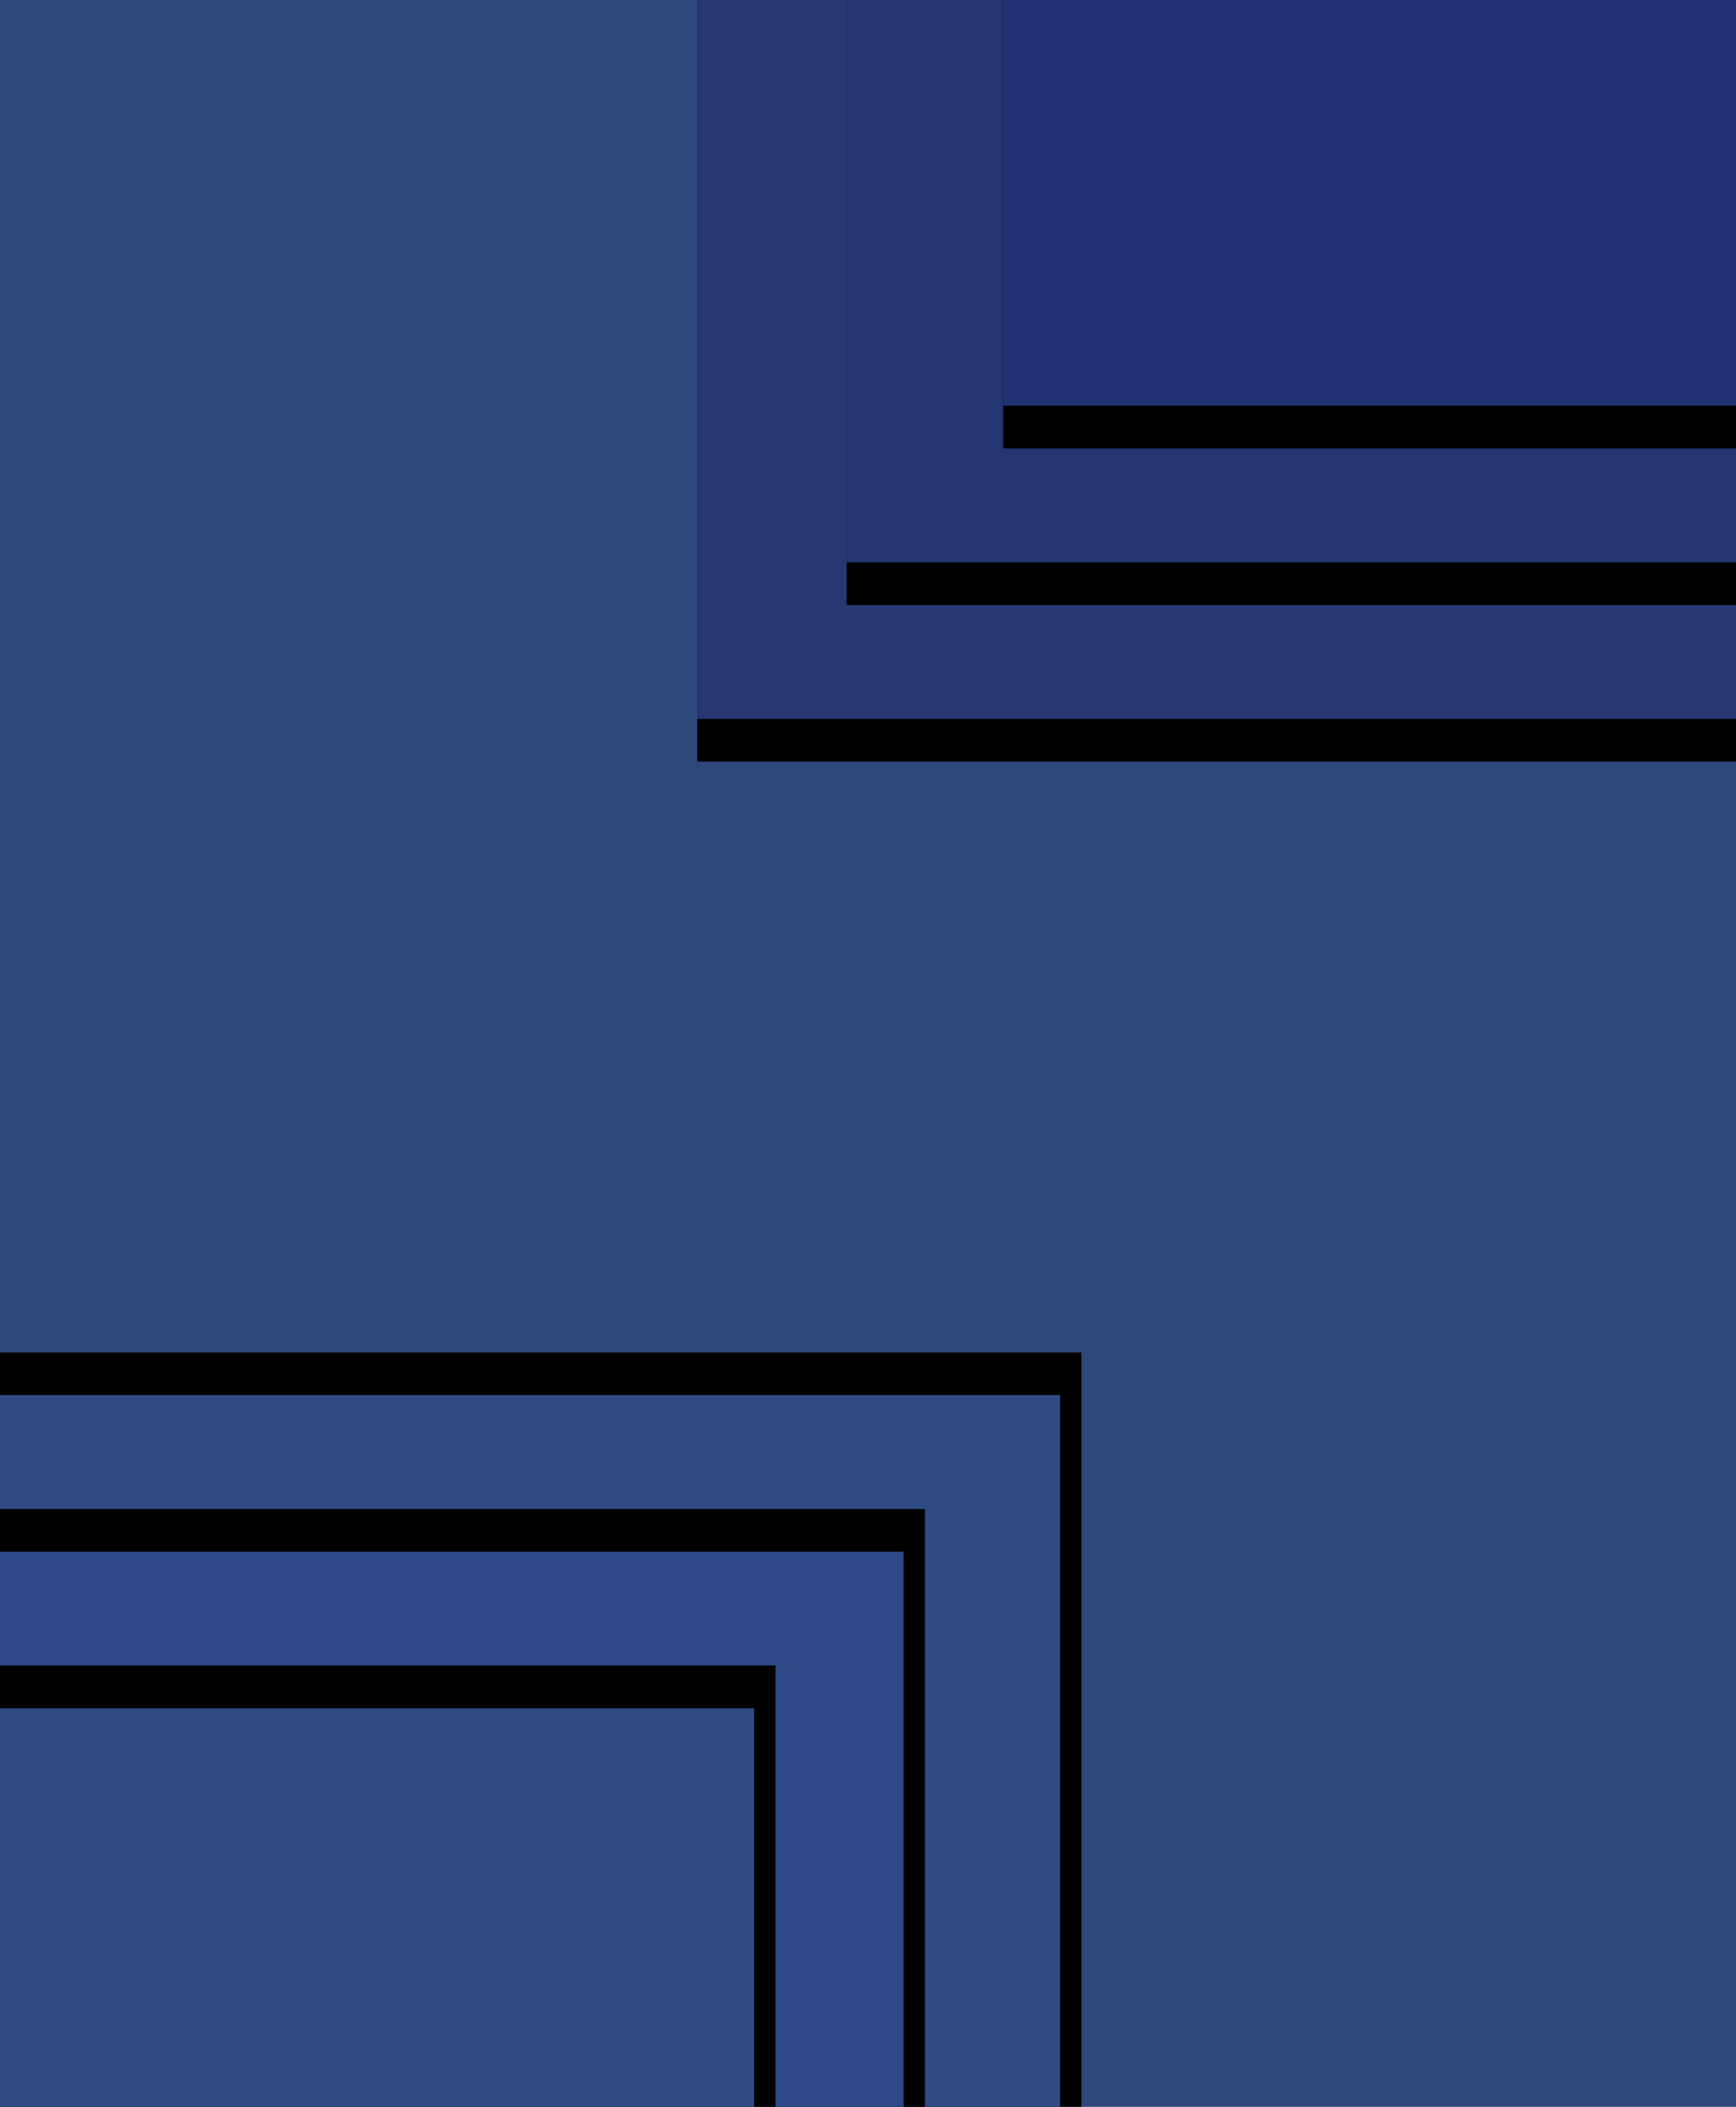 <?xml version="1.0" encoding="UTF-8"?>
<svg width="244px" height="296px" viewBox="0 0 244 296" version="1.1" xmlns="http://www.w3.org/2000/svg" xmlns:xlink="http://www.w3.org/1999/xlink">
    <!-- Generator: Sketch 40.3 (33839) - http://www.bohemiancoding.com/sketch -->
    <title>Letter-2</title>
    <desc>Created with Sketch.</desc>
    <defs>
        <rect id="path-1" x="292" y="44" width="300" height="111"></rect>
        <filter x="-50%" y="-50%" width="200%" height="200%" filterUnits="objectBoundingBox" id="filter-2">
            <feMorphology radius="1.5" operator="dilate" in="SourceAlpha" result="shadowSpreadOuter1"></feMorphology>
            <feOffset dx="0" dy="6" in="shadowSpreadOuter1" result="shadowOffsetOuter1"></feOffset>
            <feGaussianBlur stdDeviation="3" in="shadowOffsetOuter1" result="shadowBlurOuter1"></feGaussianBlur>
            <feColorMatrix values="0 0 0 0 0   0 0 0 0 0   0 0 0 0 0  0 0 0 0.5 0" type="matrix" in="shadowBlurOuter1"></feColorMatrix>
        </filter>
        <rect id="path-3" x="313" y="22" width="300" height="111"></rect>
        <filter x="-50%" y="-50%" width="200%" height="200%" filterUnits="objectBoundingBox" id="filter-4">
            <feMorphology radius="1.5" operator="dilate" in="SourceAlpha" result="shadowSpreadOuter1"></feMorphology>
            <feOffset dx="0" dy="6" in="shadowSpreadOuter1" result="shadowOffsetOuter1"></feOffset>
            <feGaussianBlur stdDeviation="3" in="shadowOffsetOuter1" result="shadowBlurOuter1"></feGaussianBlur>
            <feColorMatrix values="0 0 0 0 0   0 0 0 0 0   0 0 0 0 0  0 0 0 0.5 0" type="matrix" in="shadowBlurOuter1"></feColorMatrix>
        </filter>
        <rect id="path-5" x="335" y="0" width="300" height="111"></rect>
        <filter x="-50%" y="-50%" width="200%" height="200%" filterUnits="objectBoundingBox" id="filter-6">
            <feMorphology radius="1.5" operator="dilate" in="SourceAlpha" result="shadowSpreadOuter1"></feMorphology>
            <feOffset dx="0" dy="6" in="shadowSpreadOuter1" result="shadowOffsetOuter1"></feOffset>
            <feGaussianBlur stdDeviation="3" in="shadowOffsetOuter1" result="shadowBlurOuter1"></feGaussianBlur>
            <feColorMatrix values="0 0 0 0 0   0 0 0 0 0   0 0 0 0 0  0 0 0 0.5 0" type="matrix" in="shadowBlurOuter1"></feColorMatrix>
        </filter>
        <rect id="path-7" x="43" y="250" width="300" height="111"></rect>
        <filter x="-50%" y="-50%" width="200%" height="200%" filterUnits="objectBoundingBox" id="filter-8">
            <feMorphology radius="1.5" operator="dilate" in="SourceAlpha" result="shadowSpreadOuter1"></feMorphology>
            <feOffset dx="3" dy="-6" in="shadowSpreadOuter1" result="shadowOffsetOuter1"></feOffset>
            <feGaussianBlur stdDeviation="3" in="shadowOffsetOuter1" result="shadowBlurOuter1"></feGaussianBlur>
            <feColorMatrix values="0 0 0 0 0   0 0 0 0 0   0 0 0 0 0  0 0 0 0.5 0" type="matrix" in="shadowBlurOuter1"></feColorMatrix>
        </filter>
        <rect id="path-9" x="21" y="272" width="300" height="111"></rect>
        <filter x="-50%" y="-50%" width="200%" height="200%" filterUnits="objectBoundingBox" id="filter-10">
            <feMorphology radius="1.5" operator="dilate" in="SourceAlpha" result="shadowSpreadOuter1"></feMorphology>
            <feOffset dx="3" dy="-6" in="shadowSpreadOuter1" result="shadowOffsetOuter1"></feOffset>
            <feGaussianBlur stdDeviation="3" in="shadowOffsetOuter1" result="shadowBlurOuter1"></feGaussianBlur>
            <feColorMatrix values="0 0 0 0 0   0 0 0 0 0   0 0 0 0 0  0 0 0 0.5 0" type="matrix" in="shadowBlurOuter1"></feColorMatrix>
        </filter>
        <rect id="path-11" x="0" y="294" width="300" height="111"></rect>
        <filter x="-50%" y="-50%" width="200%" height="200%" filterUnits="objectBoundingBox" id="filter-12">
            <feMorphology radius="1.5" operator="dilate" in="SourceAlpha" result="shadowSpreadOuter1"></feMorphology>
            <feOffset dx="3" dy="-6" in="shadowSpreadOuter1" result="shadowOffsetOuter1"></feOffset>
            <feGaussianBlur stdDeviation="3" in="shadowOffsetOuter1" result="shadowBlurOuter1"></feGaussianBlur>
            <feColorMatrix values="0 0 0 0 0   0 0 0 0 0   0 0 0 0 0  0 0 0 0.5 0" type="matrix" in="shadowBlurOuter1"></feColorMatrix>
        </filter>
    </defs>
    <g id="Page-1" stroke="none" stroke-width="1" fill="none" fill-rule="evenodd">
        <g id="Letter" transform="translate(-67, -478)">
            <g id="md-bg-template-1" transform="translate(-127, 424)">
                <rect id="Rectangle" fill="#2F487B" x="191" y="52" width="250" height="300"></rect>
                <g id="top-rect-3">
                    <use fill="black" fill-opacity="1" filter="url(#filter-2)" xlink:href="#path-1"></use>
                    <use fill="#263772" fill-rule="evenodd" xlink:href="#path-1"></use>
                </g>
                <g id="top-rect-2">
                    <use fill="black" fill-opacity="1" filter="url(#filter-4)" xlink:href="#path-3"></use>
                    <use fill="#233672" fill-rule="evenodd" xlink:href="#path-3"></use>
                </g>
                <g id="top-rect-1">
                    <use fill="black" fill-opacity="1" filter="url(#filter-6)" xlink:href="#path-5"></use>
                    <use fill="#203271" fill-rule="evenodd" xlink:href="#path-5"></use>
                </g>
                <g id="bottom-rect-3">
                    <use fill="black" fill-opacity="1" filter="url(#filter-8)" xlink:href="#path-7"></use>
                    <use fill="#2E4B86" fill-rule="evenodd" xlink:href="#path-7"></use>
                </g>
                <g id="bottom-rect-1">
                    <use fill="black" fill-opacity="1" filter="url(#filter-10)" xlink:href="#path-9"></use>
                    <use fill="#2D4A87" fill-rule="evenodd" xlink:href="#path-9"></use>
                </g>
                <g id="bottom-rect-1">
                    <use fill="black" fill-opacity="1" filter="url(#filter-12)" xlink:href="#path-11"></use>
                    <use fill="#2E4A84" fill-rule="evenodd" xlink:href="#path-11"></use>
                </g>
            </g>
        </g>
    </g>
</svg>